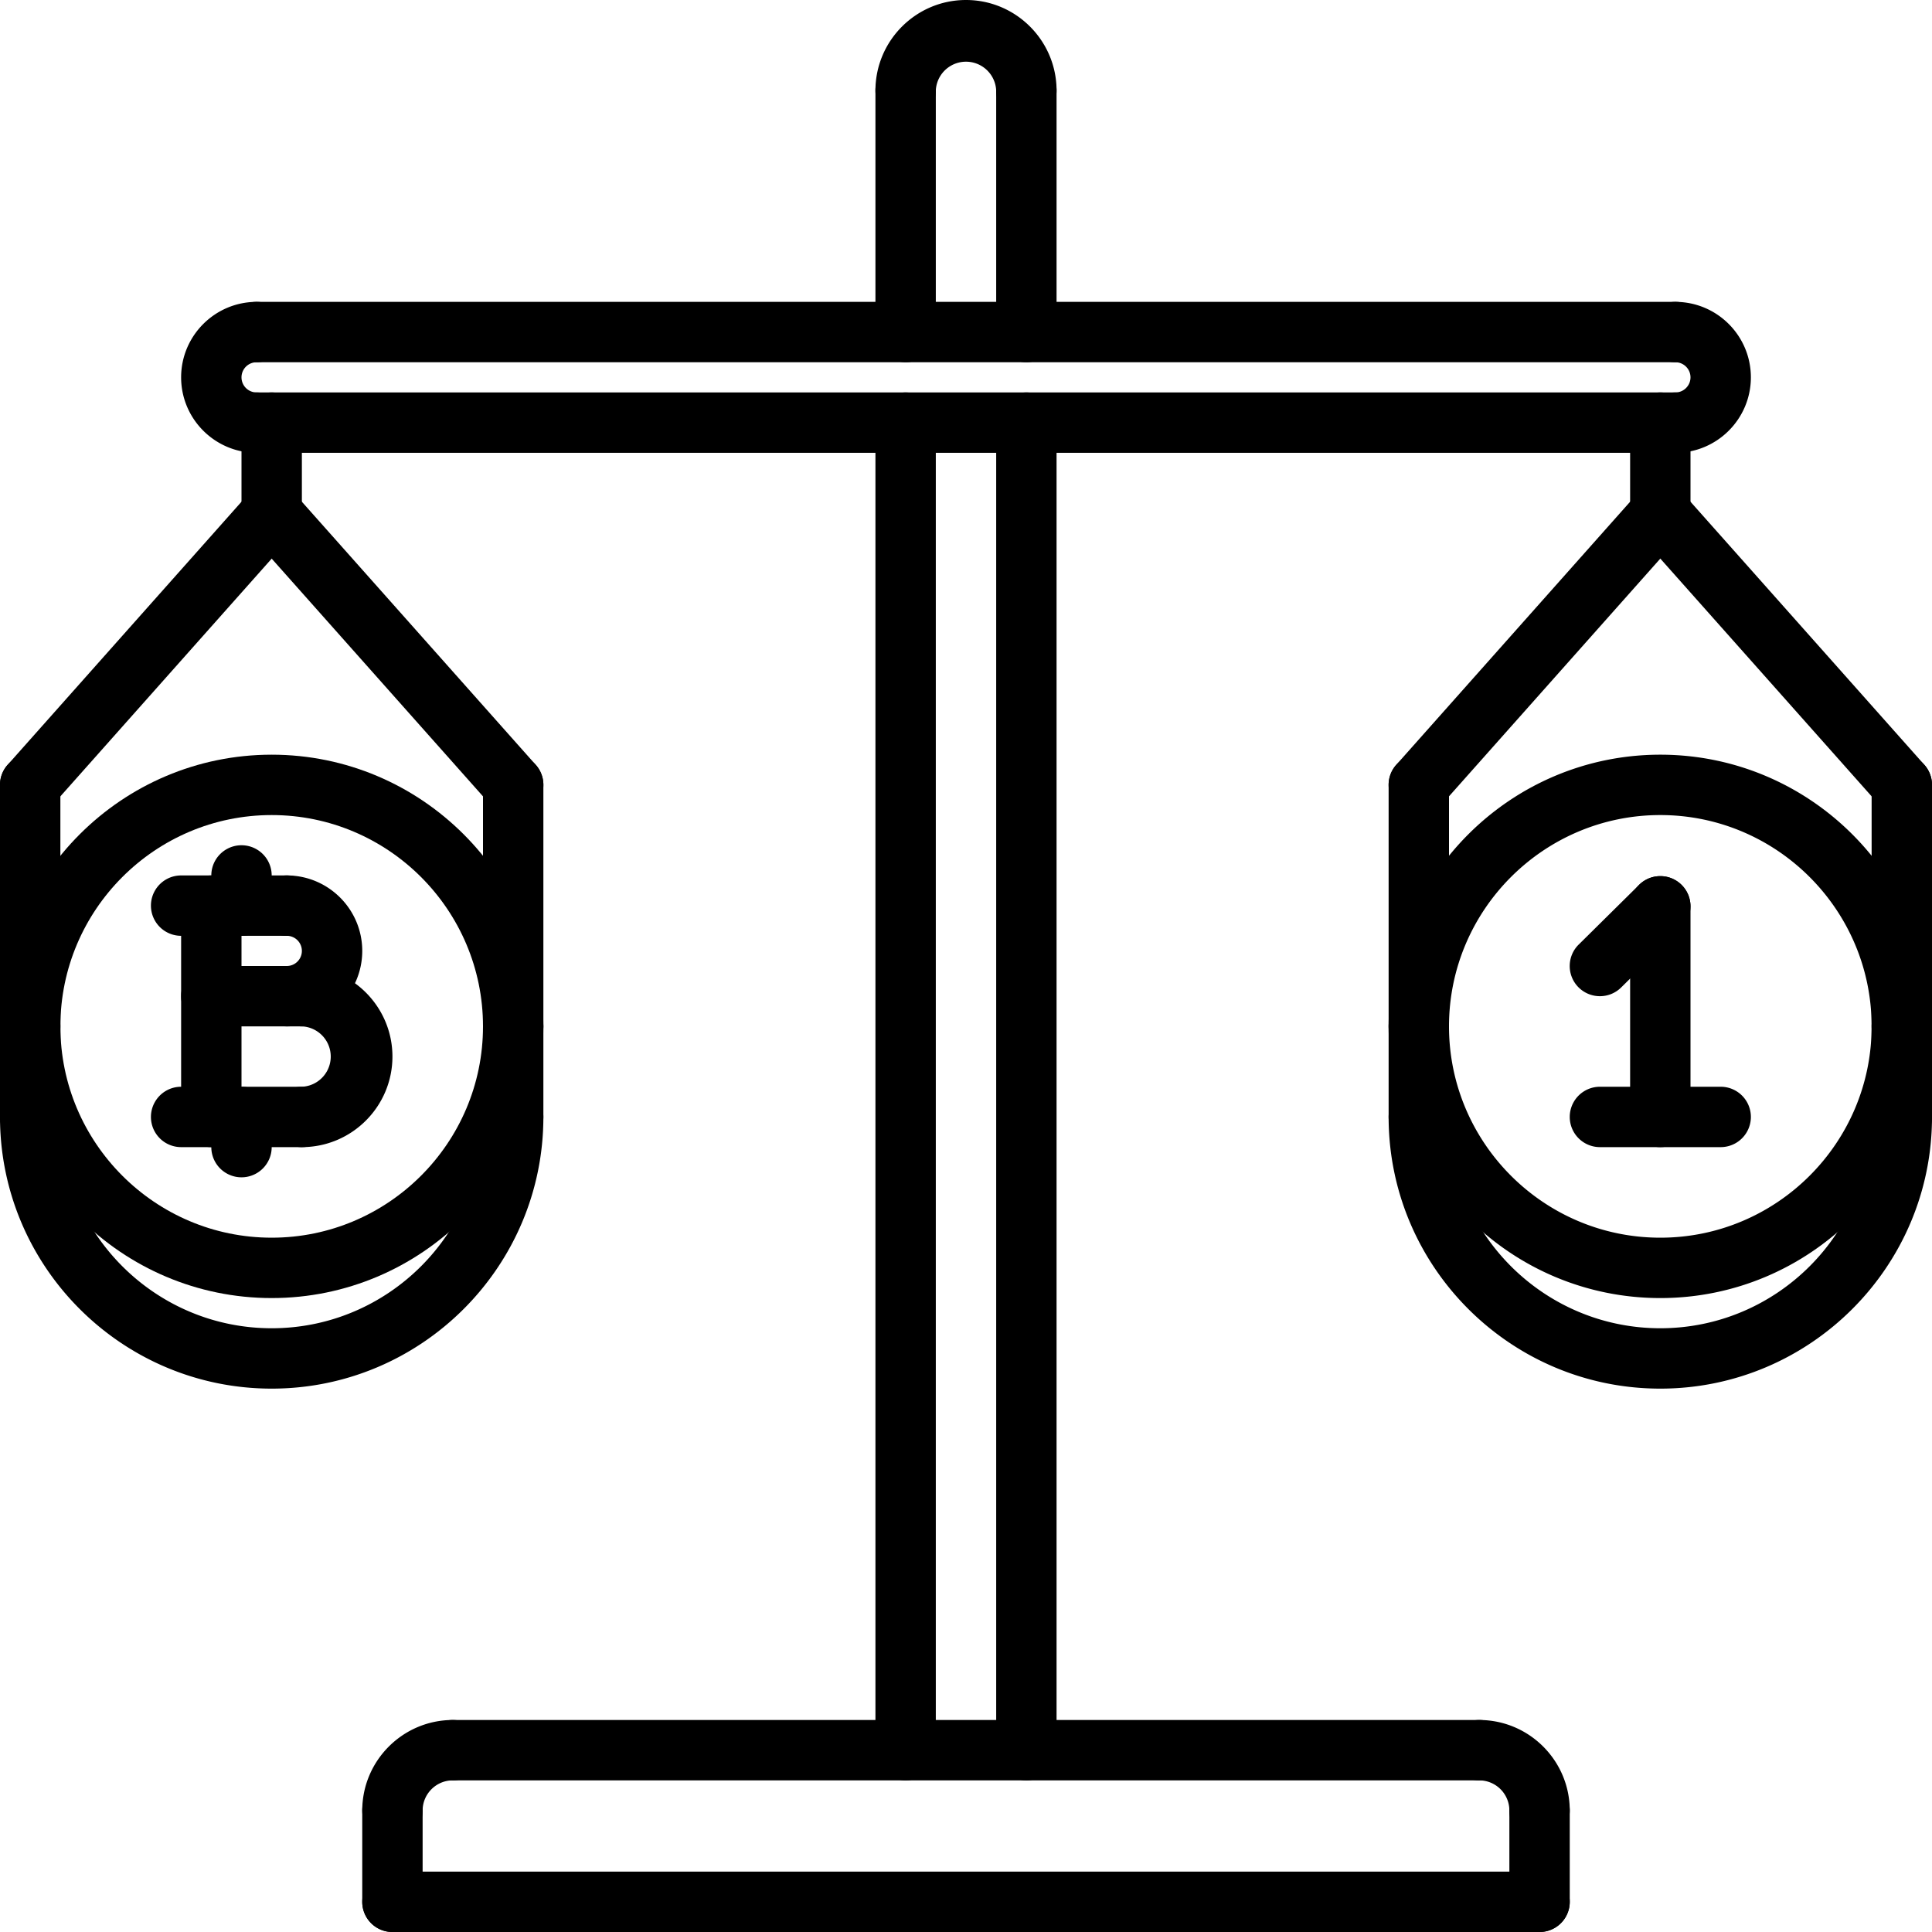 <svg xmlns="http://www.w3.org/2000/svg" viewBox="0 0 64 64"><path d="M13 60.977a1 1 0 01-1-1c0-1.654 1.346-3 3-3a1 1 0 110 2c-.551 0-1 .448-1 1a1 1 0 01-1 1zM51 60.977a1 1 0 01-1-1 1 1 0 00-1-1 1 1 0 110-2c1.654 0 3 1.346 3 3a1 1 0 01-1 1z"/><path d="M49 58.977H15a1 1 0 110-2h34a1 1 0 110 2zM51 64a1 1 0 01-1-1v-3.023a1 1 0 112 0V63a1 1 0 01-1 1z"/><path d="M51 64H13a1 1 0 110-2h38a1 1 0 110 2z"/><path d="M13 64a1 1 0 01-1-1v-3.023a1 1 0 112 0V63a1 1 0 01-1 1zM30 58.977a1 1 0 01-1-1V14a1 1 0 112 0v43.977a1 1 0 01-1 1zM34 58.977a1 1 0 01-1-1V14a1 1 0 112 0v43.977a1 1 0 01-1 1zM55 43c-4.963 0-9-4.037-9-9s4.037-9 9-9 9 4.037 9 9-4.037 9-9 9zm0-16c-3.859 0-7 3.141-7 7s3.141 7 7 7 7-3.141 7-7-3.141-7-7-7z"/><path d="M47 35a1 1 0 01-1-1v-8a1 1 0 112 0v8a1 1 0 01-1 1zM63 35a1 1 0 01-1-1v-8a1 1 0 112 0v8a1 1 0 01-1 1z"/><path d="M47 27a.999.999 0 01-.747-1.664l8-9a.995.995 0 011.411-.083c.413.366.45.999.083 1.411l-8 9A.994.994 0 0147 27z"/><path d="M63 27a.994.994 0 01-.747-.336l-8-9a.999.999 0 111.494-1.328l8 9A.999.999 0 0163 27zM55.5 12h-47a1 1 0 110-2h47a1 1 0 110 2z"/><path d="M8.5 15C7.122 15 6 13.879 6 12.5S7.122 10 8.5 10a1 1 0 110 2 .5.5 0 000 1 1 1 0 110 2zM55.5 15a1 1 0 110-2c.275 0 .5-.225.5-.5s-.225-.5-.5-.5a1 1 0 110-2c1.379 0 2.5 1.121 2.5 2.5S56.879 15 55.5 15zM34 4a1 1 0 01-1-1 1.001 1.001 0 00-2 0 1 1 0 11-2 0c0-1.654 1.346-3 3-3s3 1.346 3 3a1 1 0 01-1 1z"/><path d="M55.5 15h-47a1 1 0 110-2h47a1 1 0 110 2zM30 12a1 1 0 01-1-1V3a1 1 0 112 0v8a1 1 0 01-1 1zM34 12a1 1 0 01-1-1V3a1 1 0 112 0v8a1 1 0 01-1 1z"/><path d="M55 18a1 1 0 01-1-1v-3a1 1 0 112 0v3a1 1 0 01-1 1zM9.5 34a1 1 0 110-2 .5.5 0 000-1 1 1 0 110-2c1.378 0 2.5 1.121 2.5 2.5S10.878 34 9.5 34z"/><path d="M10 38a1 1 0 110-2 1.001 1.001 0 000-2 1 1 0 110-2c1.654 0 3 1.346 3 3s-1.346 3-3 3z"/><path d="M10 34H7a1 1 0 110-2h3a1 1 0 110 2zM10 38H6a1 1 0 110-2h4a1 1 0 110 2zM9.5 31H6a1 1 0 110-2h3.5a1 1 0 110 2z"/><path d="M7 38a1 1 0 01-1-1v-7a1 1 0 112 0v7a1 1 0 01-1 1z"/><path d="M8 31a1 1 0 01-1-1v-1a1 1 0 112 0v1a1 1 0 01-1 1zM8 39a1 1 0 01-1-1v-1a1 1 0 112 0v1a1 1 0 01-1 1z"/><path d="M9 43c-4.962 0-9-4.037-9-9s4.038-9 9-9 9 4.037 9 9-4.038 9-9 9zm0-16c-3.86 0-7 3.141-7 7s3.14 7 7 7 7-3.141 7-7-3.14-7-7-7z"/><path d="M1 35a1 1 0 01-1-1v-8a1 1 0 112 0v8a1 1 0 01-1 1zM17 35a1 1 0 01-1-1v-8a1 1 0 112 0v8a1 1 0 01-1 1z"/><path d="M1 27a.999.999 0 01-.747-1.664l8-9a1 1 0 111.495 1.328l-8 9A.998.998 0 011 27z"/><path d="M17 27a.996.996 0 01-.748-.336l-8-9a.999.999 0 111.495-1.328l8 9A.999.999 0 0117 27z"/><path d="M9 18a1 1 0 01-1-1v-3a1 1 0 112 0v3a1 1 0 01-1 1zM9 46c-4.962 0-9-4.037-9-9a1 1 0 112 0c0 3.859 3.14 7 7 7s7-3.141 7-7a1 1 0 112 0c0 4.963-4.038 9-9 9z"/><path d="M17 38a1 1 0 01-1-1v-3a1 1 0 112 0v3a1 1 0 01-1 1zM1 38a1 1 0 01-1-1v-3a1 1 0 112 0v3a1 1 0 01-1 1zM55 46c-4.963 0-9-4.037-9-9a1 1 0 112 0c0 3.859 3.141 7 7 7s7-3.141 7-7a1 1 0 112 0c0 4.963-4.037 9-9 9z"/><path d="M63 38a1 1 0 01-1-1v-3a1 1 0 112 0v3a1 1 0 01-1 1zM47 38a1 1 0 01-1-1v-3a1 1 0 112 0v3a1 1 0 01-1 1z"/><g><path d="M55 38a1 1 0 01-1-1v-6.977a1 1 0 112 0V37a1 1 0 01-1 1z"/></g><g><path d="M57 38h-4a1 1 0 110-2h4a1 1 0 110 2z"/></g><g><path d="M53 33a.999.999 0 01-.703-1.711l2-1.977a.999.999 0 111.406 1.422l-2 1.977A.996.996 0 0153 33z"/></g></svg>